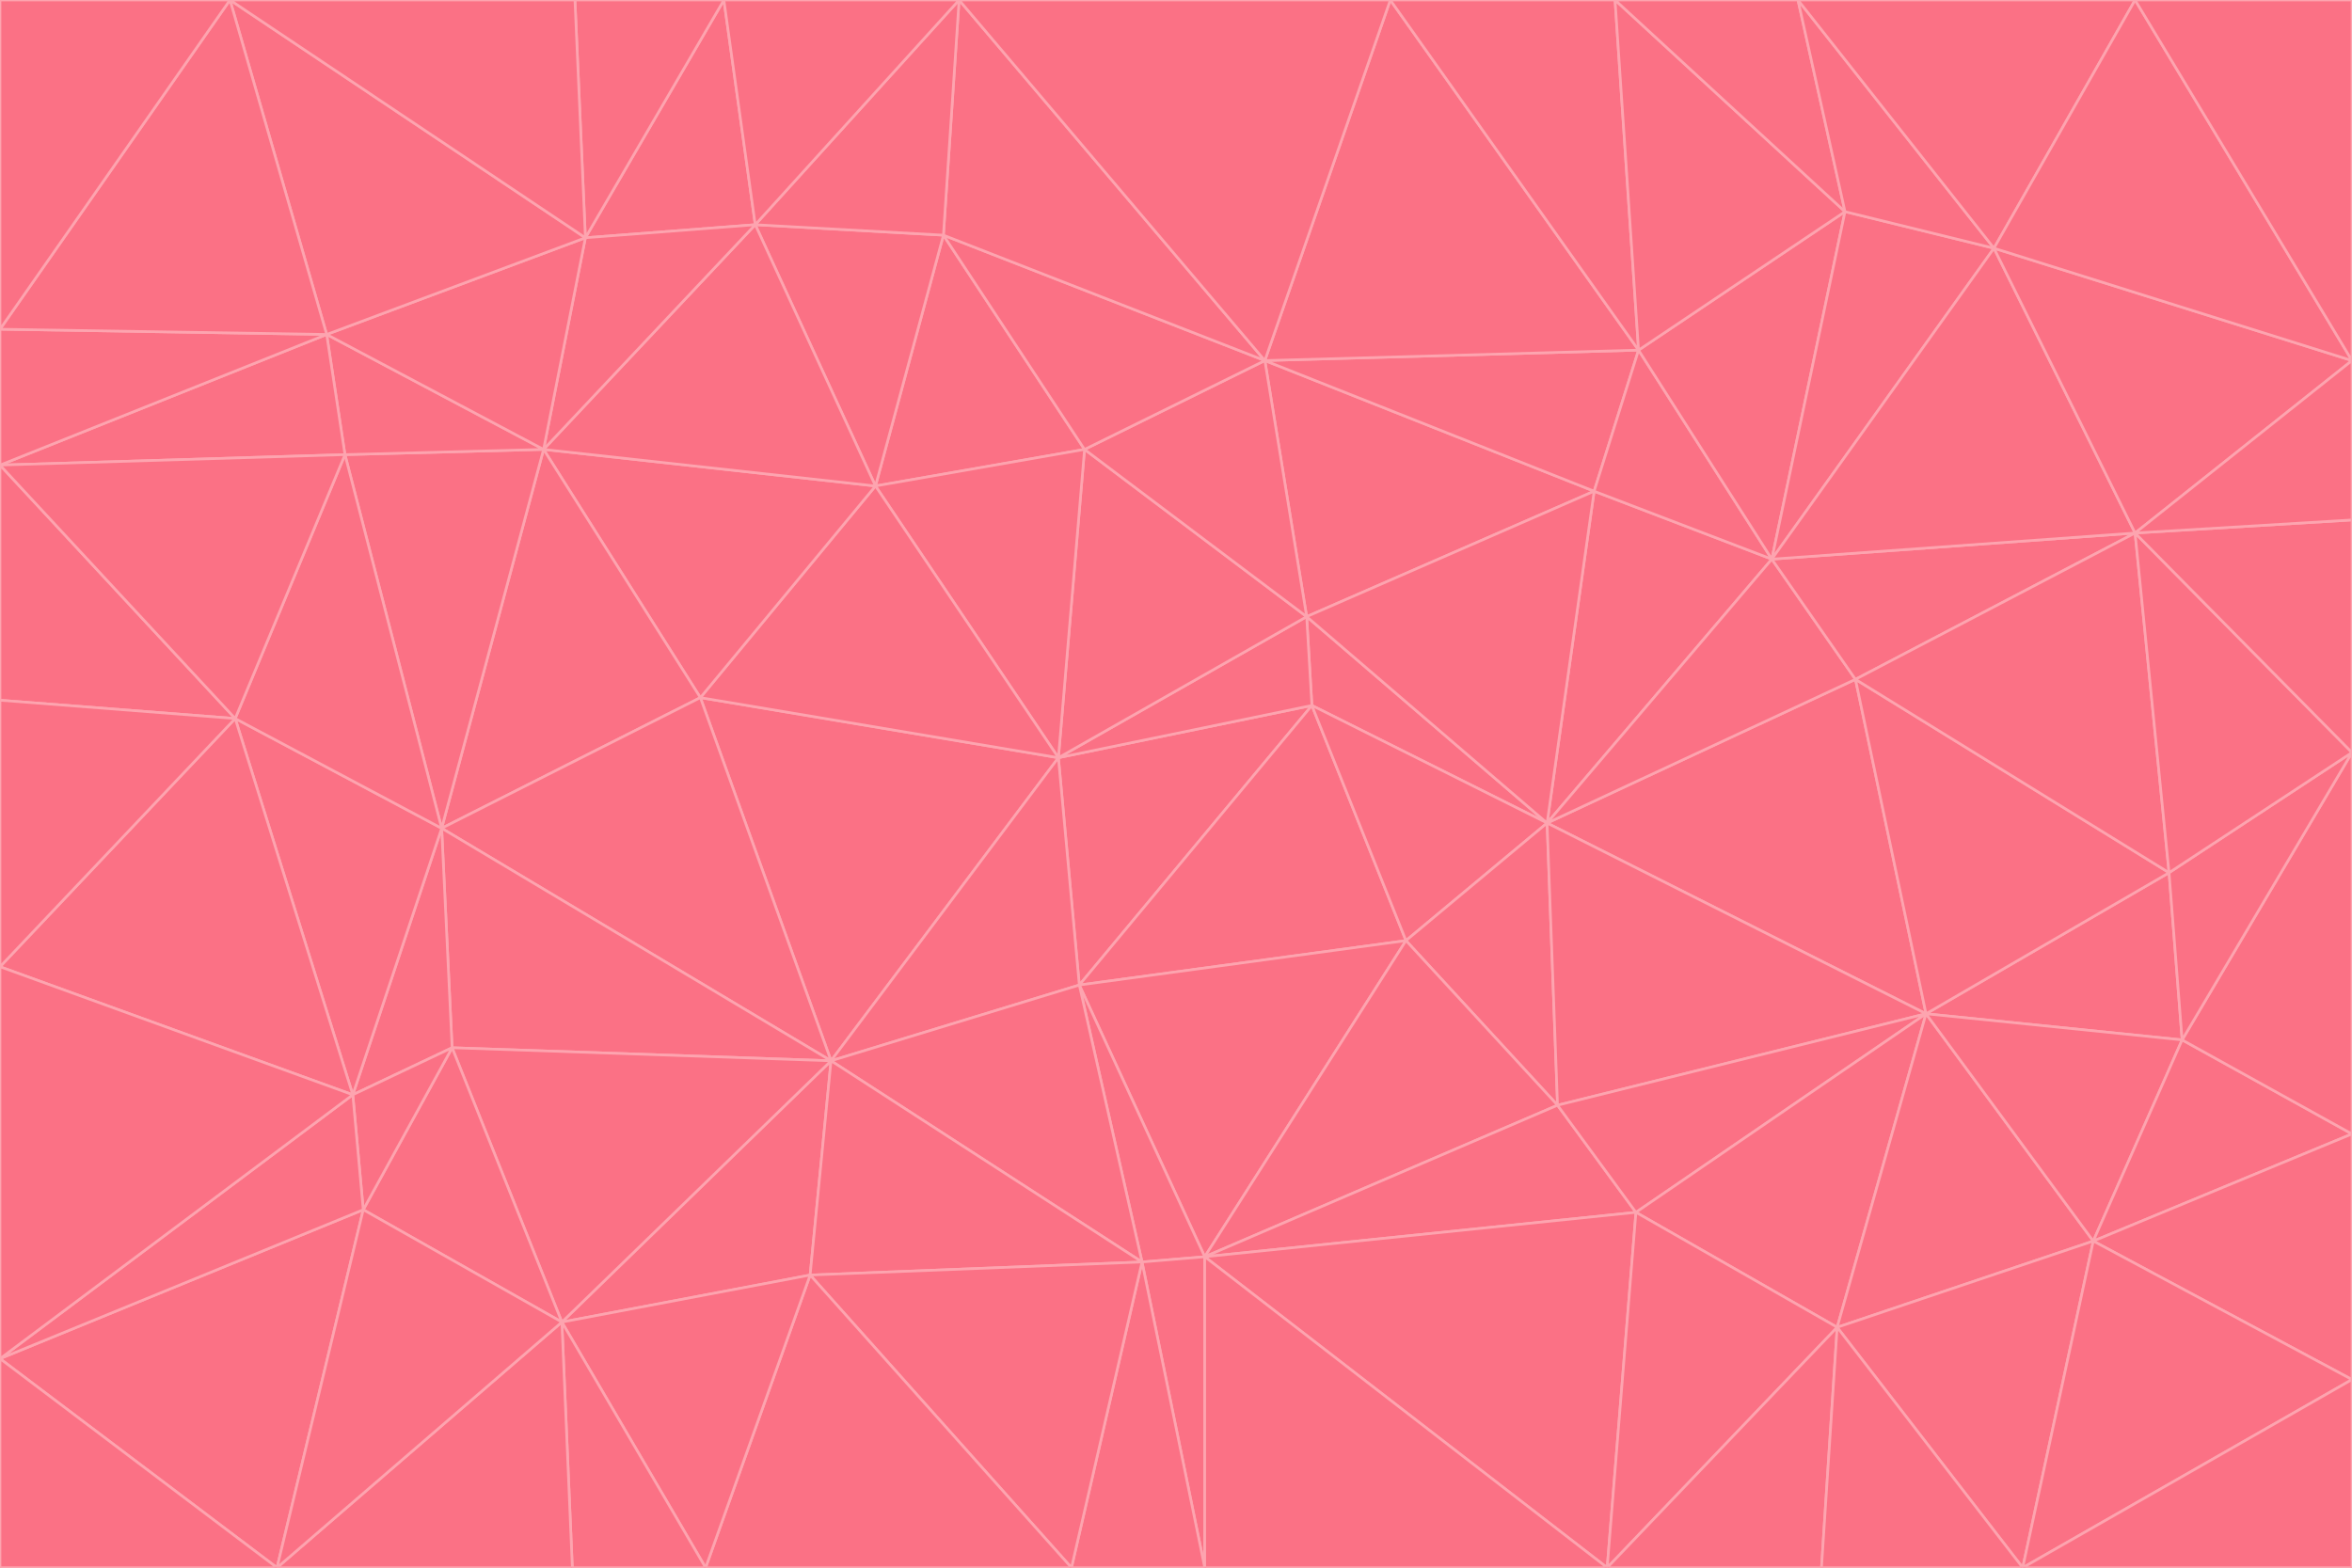 <svg id="visual" viewBox="0 0 900 600" width="900" height="600" xmlns="http://www.w3.org/2000/svg" xmlns:xlink="http://www.w3.org/1999/xlink" version="1.1"><g stroke-width="1" stroke-linejoin="bevel"><path d="M405 290L413 377L502 270Z" fill="#fb7185" stroke="#fda4af"></path><path d="M413 377L538 360L502 270Z" fill="#fb7185" stroke="#fda4af"></path><path d="M592 315L500 236L502 270Z" fill="#fb7185" stroke="#fda4af"></path><path d="M502 270L500 236L405 290Z" fill="#fb7185" stroke="#fda4af"></path><path d="M538 360L592 315L502 270Z" fill="#fb7185" stroke="#fda4af"></path><path d="M413 377L461 481L538 360Z" fill="#fb7185" stroke="#fda4af"></path><path d="M538 360L596 423L592 315Z" fill="#fb7185" stroke="#fda4af"></path><path d="M413 377L437 483L461 481Z" fill="#fb7185" stroke="#fda4af"></path><path d="M461 481L596 423L538 360Z" fill="#fb7185" stroke="#fda4af"></path><path d="M500 236L415 172L405 290Z" fill="#fb7185" stroke="#fda4af"></path><path d="M268 267L318 406L405 290Z" fill="#fb7185" stroke="#fda4af"></path><path d="M405 290L318 406L413 377Z" fill="#fb7185" stroke="#fda4af"></path><path d="M413 377L318 406L437 483Z" fill="#fb7185" stroke="#fda4af"></path><path d="M610 188L484 138L500 236Z" fill="#fb7185" stroke="#fda4af"></path><path d="M500 236L484 138L415 172Z" fill="#fb7185" stroke="#fda4af"></path><path d="M361 90L335 186L415 172Z" fill="#fb7185" stroke="#fda4af"></path><path d="M415 172L335 186L405 290Z" fill="#fb7185" stroke="#fda4af"></path><path d="M678 214L610 188L592 315Z" fill="#fb7185" stroke="#fda4af"></path><path d="M592 315L610 188L500 236Z" fill="#fb7185" stroke="#fda4af"></path><path d="M335 186L268 267L405 290Z" fill="#fb7185" stroke="#fda4af"></path><path d="M461 481L626 464L596 423Z" fill="#fb7185" stroke="#fda4af"></path><path d="M737 388L710 260L592 315Z" fill="#fb7185" stroke="#fda4af"></path><path d="M215 506L310 488L318 406Z" fill="#fb7185" stroke="#fda4af"></path><path d="M318 406L310 488L437 483Z" fill="#fb7185" stroke="#fda4af"></path><path d="M710 260L678 214L592 315Z" fill="#fb7185" stroke="#fda4af"></path><path d="M610 188L627 134L484 138Z" fill="#fb7185" stroke="#fda4af"></path><path d="M678 214L627 134L610 188Z" fill="#fb7185" stroke="#fda4af"></path><path d="M737 388L592 315L596 423Z" fill="#fb7185" stroke="#fda4af"></path><path d="M678 214L706 81L627 134Z" fill="#fb7185" stroke="#fda4af"></path><path d="M484 138L361 90L415 172Z" fill="#fb7185" stroke="#fda4af"></path><path d="M335 186L208 172L268 267Z" fill="#fb7185" stroke="#fda4af"></path><path d="M367 0L361 90L484 138Z" fill="#fb7185" stroke="#fda4af"></path><path d="M437 483L461 600L461 481Z" fill="#fb7185" stroke="#fda4af"></path><path d="M461 481L615 600L626 464Z" fill="#fb7185" stroke="#fda4af"></path><path d="M410 600L461 600L437 483Z" fill="#fb7185" stroke="#fda4af"></path><path d="M310 488L410 600L437 483Z" fill="#fb7185" stroke="#fda4af"></path><path d="M626 464L737 388L596 423Z" fill="#fb7185" stroke="#fda4af"></path><path d="M703 508L737 388L626 464Z" fill="#fb7185" stroke="#fda4af"></path><path d="M208 172L169 317L268 267Z" fill="#fb7185" stroke="#fda4af"></path><path d="M268 267L169 317L318 406Z" fill="#fb7185" stroke="#fda4af"></path><path d="M361 90L289 86L335 186Z" fill="#fb7185" stroke="#fda4af"></path><path d="M615 600L703 508L626 464Z" fill="#fb7185" stroke="#fda4af"></path><path d="M169 317L173 401L318 406Z" fill="#fb7185" stroke="#fda4af"></path><path d="M310 488L270 600L410 600Z" fill="#fb7185" stroke="#fda4af"></path><path d="M289 86L208 172L335 186Z" fill="#fb7185" stroke="#fda4af"></path><path d="M173 401L215 506L318 406Z" fill="#fb7185" stroke="#fda4af"></path><path d="M461 600L615 600L461 481Z" fill="#fb7185" stroke="#fda4af"></path><path d="M215 506L270 600L310 488Z" fill="#fb7185" stroke="#fda4af"></path><path d="M627 134L532 0L484 138Z" fill="#fb7185" stroke="#fda4af"></path><path d="M361 90L367 0L289 86Z" fill="#fb7185" stroke="#fda4af"></path><path d="M277 0L224 91L289 86Z" fill="#fb7185" stroke="#fda4af"></path><path d="M289 86L224 91L208 172Z" fill="#fb7185" stroke="#fda4af"></path><path d="M208 172L132 174L169 317Z" fill="#fb7185" stroke="#fda4af"></path><path d="M173 401L139 463L215 506Z" fill="#fb7185" stroke="#fda4af"></path><path d="M215 506L219 600L270 600Z" fill="#fb7185" stroke="#fda4af"></path><path d="M169 317L135 419L173 401Z" fill="#fb7185" stroke="#fda4af"></path><path d="M90 275L135 419L169 317Z" fill="#fb7185" stroke="#fda4af"></path><path d="M532 0L367 0L484 138Z" fill="#fb7185" stroke="#fda4af"></path><path d="M763 95L706 81L678 214Z" fill="#fb7185" stroke="#fda4af"></path><path d="M627 134L618 0L532 0Z" fill="#fb7185" stroke="#fda4af"></path><path d="M817 204L678 214L710 260Z" fill="#fb7185" stroke="#fda4af"></path><path d="M135 419L139 463L173 401Z" fill="#fb7185" stroke="#fda4af"></path><path d="M615 600L697 600L703 508Z" fill="#fb7185" stroke="#fda4af"></path><path d="M835 398L830 334L737 388Z" fill="#fb7185" stroke="#fda4af"></path><path d="M706 81L618 0L627 134Z" fill="#fb7185" stroke="#fda4af"></path><path d="M106 600L219 600L215 506Z" fill="#fb7185" stroke="#fda4af"></path><path d="M125 128L132 174L208 172Z" fill="#fb7185" stroke="#fda4af"></path><path d="M801 475L737 388L703 508Z" fill="#fb7185" stroke="#fda4af"></path><path d="M737 388L830 334L710 260Z" fill="#fb7185" stroke="#fda4af"></path><path d="M774 600L801 475L703 508Z" fill="#fb7185" stroke="#fda4af"></path><path d="M830 334L817 204L710 260Z" fill="#fb7185" stroke="#fda4af"></path><path d="M132 174L90 275L169 317Z" fill="#fb7185" stroke="#fda4af"></path><path d="M0 520L106 600L139 463Z" fill="#fb7185" stroke="#fda4af"></path><path d="M367 0L277 0L289 86Z" fill="#fb7185" stroke="#fda4af"></path><path d="M224 91L125 128L208 172Z" fill="#fb7185" stroke="#fda4af"></path><path d="M801 475L835 398L737 388Z" fill="#fb7185" stroke="#fda4af"></path><path d="M817 204L763 95L678 214Z" fill="#fb7185" stroke="#fda4af"></path><path d="M706 81L688 0L618 0Z" fill="#fb7185" stroke="#fda4af"></path><path d="M88 0L125 128L224 91Z" fill="#fb7185" stroke="#fda4af"></path><path d="M0 178L0 268L90 275Z" fill="#fb7185" stroke="#fda4af"></path><path d="M763 95L688 0L706 81Z" fill="#fb7185" stroke="#fda4af"></path><path d="M277 0L220 0L224 91Z" fill="#fb7185" stroke="#fda4af"></path><path d="M697 600L774 600L703 508Z" fill="#fb7185" stroke="#fda4af"></path><path d="M801 475L900 434L835 398Z" fill="#fb7185" stroke="#fda4af"></path><path d="M900 434L900 288L835 398Z" fill="#fb7185" stroke="#fda4af"></path><path d="M835 398L900 288L830 334Z" fill="#fb7185" stroke="#fda4af"></path><path d="M830 334L900 288L817 204Z" fill="#fb7185" stroke="#fda4af"></path><path d="M817 204L900 138L763 95Z" fill="#fb7185" stroke="#fda4af"></path><path d="M0 520L139 463L135 419Z" fill="#fb7185" stroke="#fda4af"></path><path d="M139 463L106 600L215 506Z" fill="#fb7185" stroke="#fda4af"></path><path d="M900 528L900 434L801 475Z" fill="#fb7185" stroke="#fda4af"></path><path d="M900 288L900 199L817 204Z" fill="#fb7185" stroke="#fda4af"></path><path d="M763 95L817 0L688 0Z" fill="#fb7185" stroke="#fda4af"></path><path d="M90 275L0 370L135 419Z" fill="#fb7185" stroke="#fda4af"></path><path d="M0 268L0 370L90 275Z" fill="#fb7185" stroke="#fda4af"></path><path d="M0 178L132 174L125 128Z" fill="#fb7185" stroke="#fda4af"></path><path d="M0 178L90 275L132 174Z" fill="#fb7185" stroke="#fda4af"></path><path d="M900 199L900 138L817 204Z" fill="#fb7185" stroke="#fda4af"></path><path d="M774 600L900 528L801 475Z" fill="#fb7185" stroke="#fda4af"></path><path d="M900 138L817 0L763 95Z" fill="#fb7185" stroke="#fda4af"></path><path d="M0 126L0 178L125 128Z" fill="#fb7185" stroke="#fda4af"></path><path d="M220 0L88 0L224 91Z" fill="#fb7185" stroke="#fda4af"></path><path d="M0 370L0 520L135 419Z" fill="#fb7185" stroke="#fda4af"></path><path d="M88 0L0 126L125 128Z" fill="#fb7185" stroke="#fda4af"></path><path d="M774 600L900 600L900 528Z" fill="#fb7185" stroke="#fda4af"></path><path d="M0 520L0 600L106 600Z" fill="#fb7185" stroke="#fda4af"></path><path d="M900 138L900 0L817 0Z" fill="#fb7185" stroke="#fda4af"></path><path d="M88 0L0 0L0 126Z" fill="#fb7185" stroke="#fda4af"></path></g></svg>